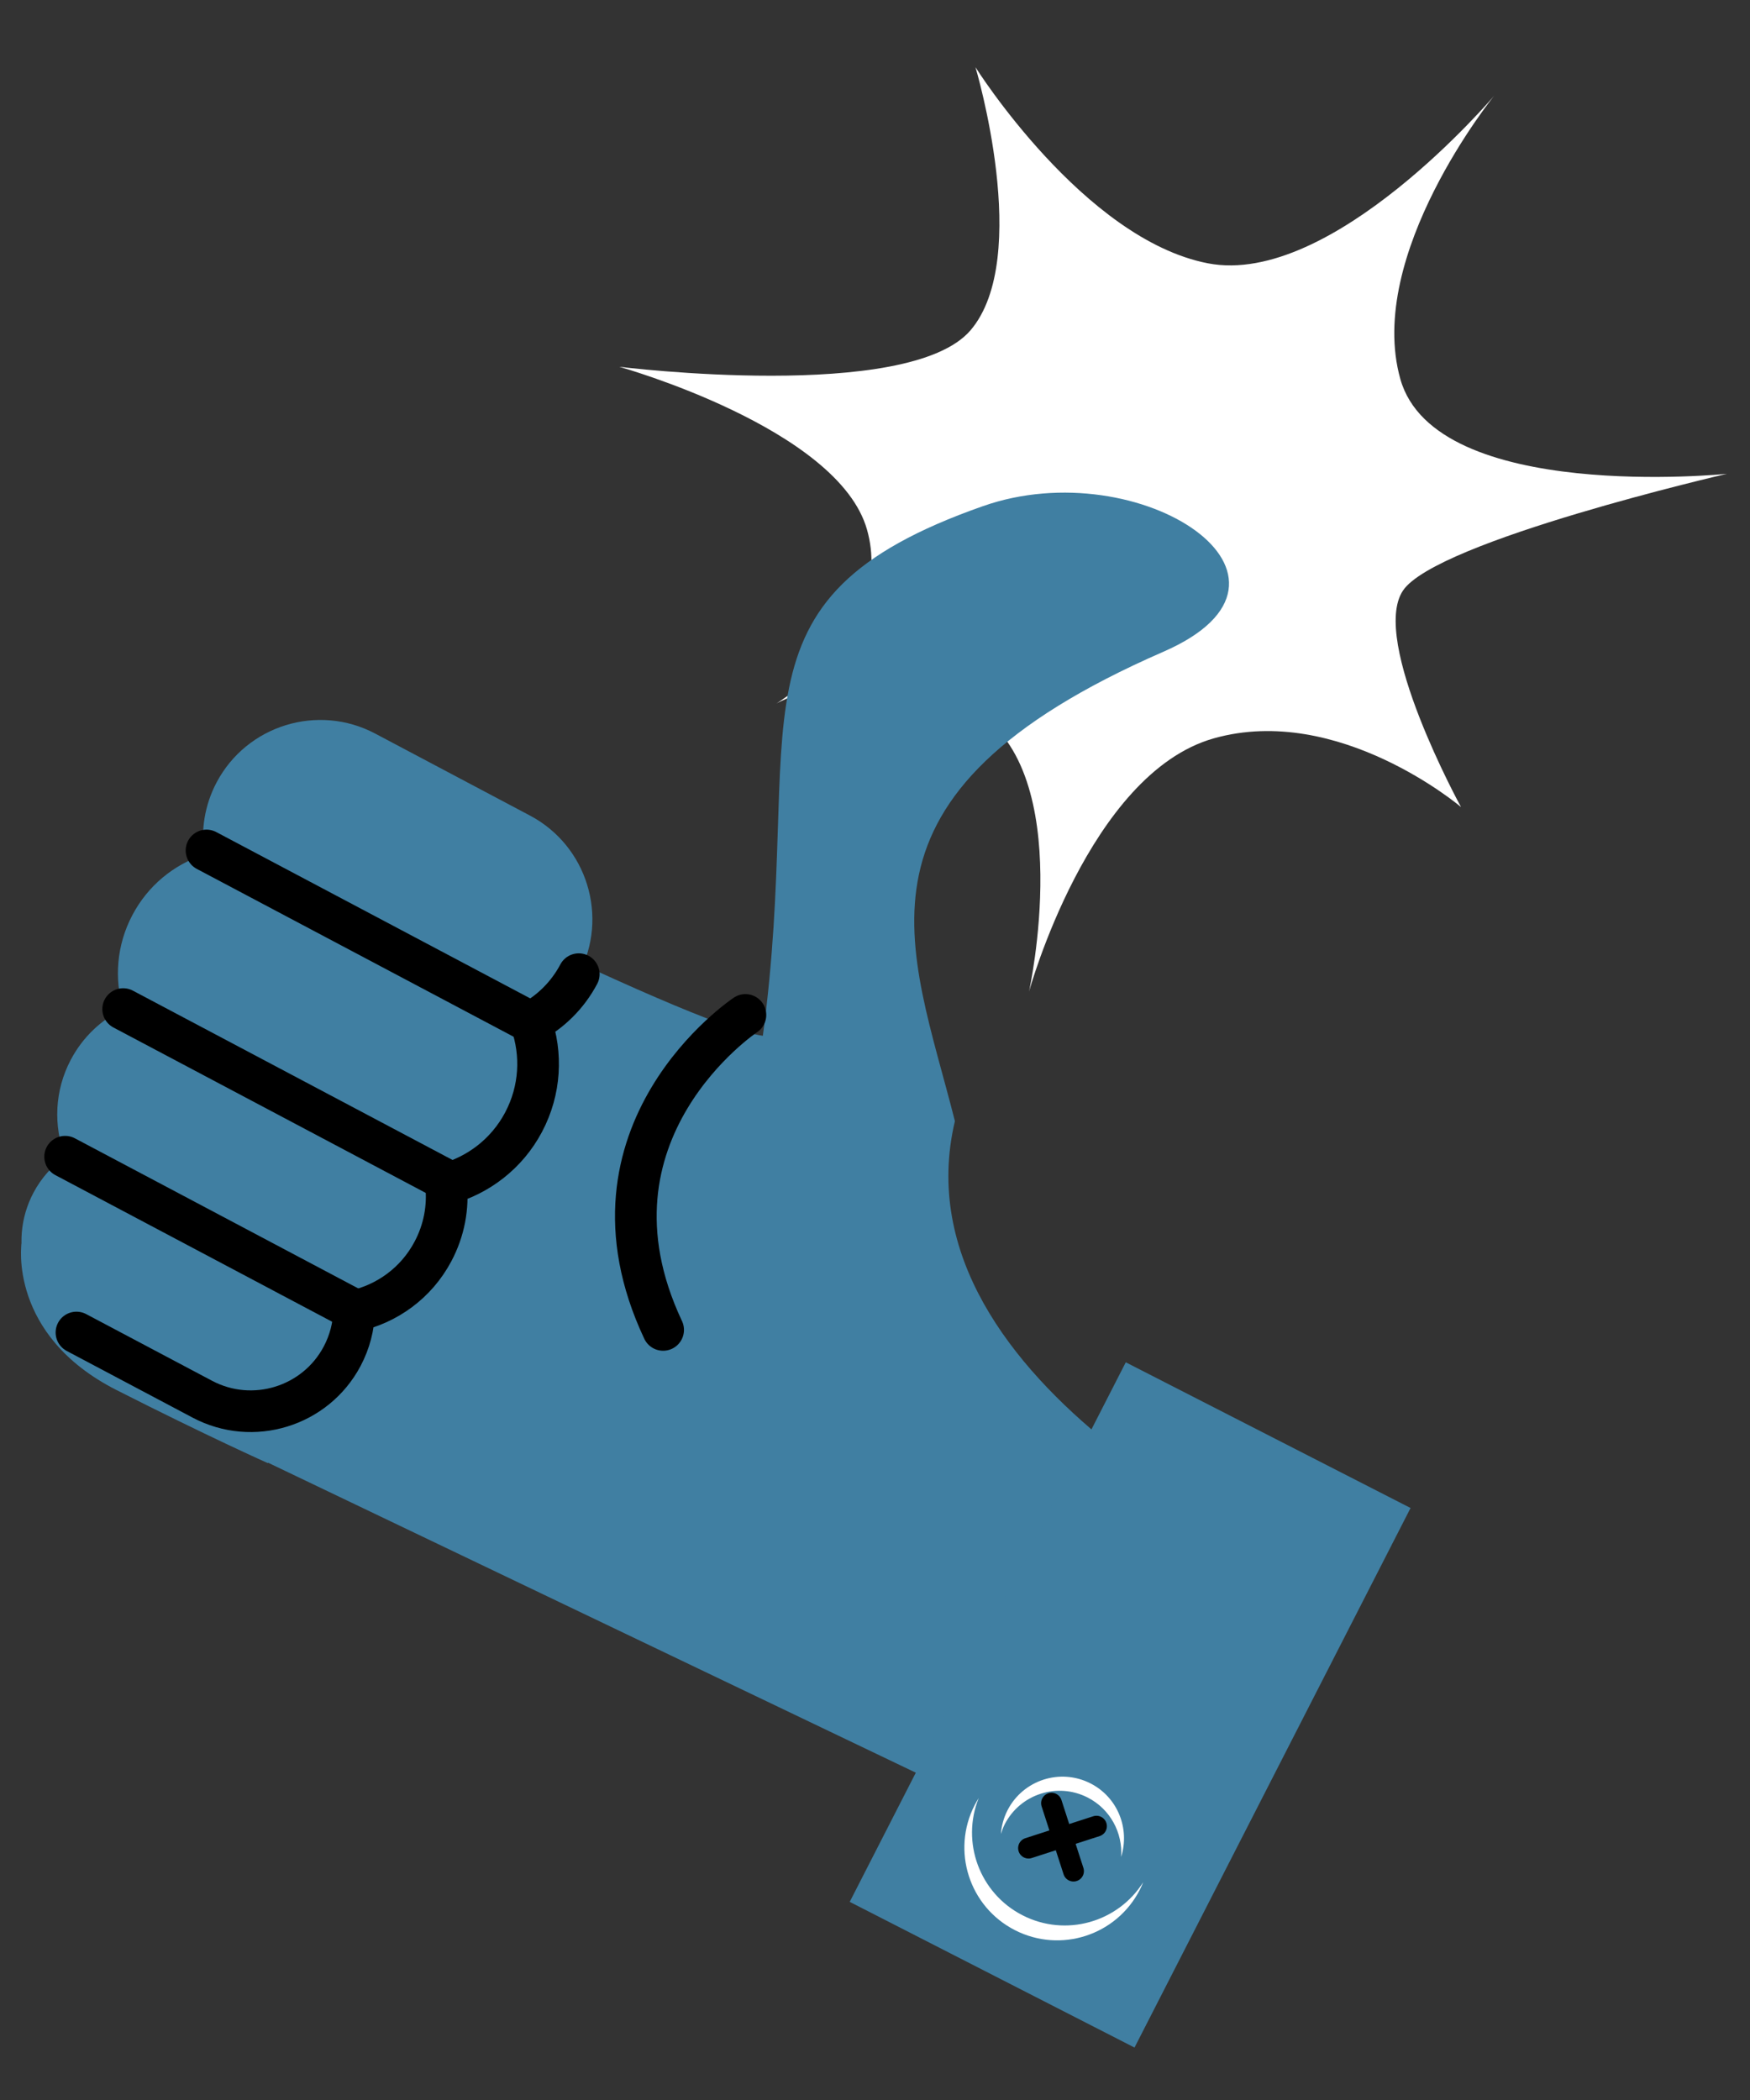 <?xml version="1.0" encoding="UTF-8" standalone="no"?>
<!-- Created with Inkscape (http://www.inkscape.org/) -->

<svg
   xmlns:dc="http://purl.org/dc/elements/1.1/"
   xmlns:cc="http://creativecommons.org/ns#"
   xmlns:rdf="http://www.w3.org/1999/02/22-rdf-syntax-ns#"
   xmlns:svg="http://www.w3.org/2000/svg"
   xmlns="http://www.w3.org/2000/svg"
   version="1.1"
   width="400"
   height="480"
   id="svg3234">
  <rect width="100%" height="100%" fill="#333333" stroke="none"/>
  <defs
     id="defs3236" />
  <g
     transform="matrix(1.25,0,0,-1.25,222.964,15.363)"
     id="g3043">
    <path
       d="m 0,0 c 0,0 10.425,-34.838 -0.903,-48.104 -11.325,-13.257 -64.224,-6.677 -64.224,-6.677 0,0 40.053,-11.203 45.296,-29.78 5.241,-18.569 -16.58,-31.794 -16.58,-31.794 0,0 17.742,9.91 36.382,-1.411 18.633,-11.326 9.822,-51.267 9.822,-51.267 0,0 10.967,39.871 33.792,46.311 22.828,6.441 45.204,-12.566 45.204,-12.566 0,0 -16.722,30.497 -10.612,39.593 6.109,9.097 59.228,21.344 59.228,21.344 0,0 -53.289,-5.448 -59.711,17.32 -6.429,22.761 17.16,51.822 17.16,51.822 0,0 -29.646,-35.042 -52.357,-30.648 C 19.787,-31.459 0,0 0,0"
       id="path3045"
       style="fill:#ffffff;fill-opacity:1;fill-rule:nonzero;stroke:none" />
  </g>
  <g
     transform="matrix(1.25,0,0,-1.25,174.366,236.755)"
     id="g3047">
    <path
       d="M 0,0 C 7.746,57.504 -8.4,79.787 40.256,96.855 69.036,106.951 104.109,83.686 73.221,70.219 13,43.959 27.008,16.546 35.117,-15.602 23.549,-64.488 99.995,-96.865 99.995,-96.865 97.868,-112.654 78.268,-158.818 78.268,-158.818 l -191.016,91.416 25.284,107.097 C -87.464,39.695 -13.793,1.858 0,0"
       id="path3049"
       style="fill:#407fa2;fill-opacity:1;fill-rule:nonzero;stroke:none" />
  </g>
  <g
     transform="matrix(1.25,0,0,-1.25,26.608,317.712)"
     id="g3051">
    <path
       d="M 0,0 C 16.682,-8.471 27.684,-13.373 27.684,-13.373 L 35.573,0.875 -17.349,26.791 C -17.349,26.791 -19.847,10.08 0,0"
       id="path3053"
       style="fill:#407fa2;fill-opacity:1;fill-rule:nonzero;stroke:none" />
  </g>
  <g
     transform="matrix(1.25,0,0,-1.25,170.381,231.987)"
     id="g3055">
    <path
       d="M 0,0 C 0,0 -32.099,-21.365 -15.046,-57.594"
       id="path3057"
       style="fill:none;stroke:#000000;stroke-width:7.619;stroke-linecap:round;stroke-linejoin:miter;stroke-miterlimit:10;stroke-opacity:1;stroke-dasharray:none" />
  </g>
  <g
     transform="matrix(1.25,0,0,-1.25,119.676,256.491)"
     id="g3059">
    <path
       d="m 0,0 c 3.098,5.85 3.389,12.449 1.354,18.246 3.599,1.947 6.679,4.935 8.735,8.813 5.536,10.455 1.537,23.464 -8.917,29 l -28.301,14.99 c -10.45,5.543 -23.46,1.543 -28.998,-8.91 -2.229,-4.211 -2.91,-8.834 -2.253,-13.215 -5.684,-1.843 -10.341,-5.746 -13.141,-11.037 -2.917,-5.504 -3.352,-11.666 -1.699,-17.211 -3.952,-1.918 -7.351,-5.065 -9.561,-9.237 -3.02,-5.701 -3.203,-12.163 -1.051,-17.759 -2.35,-1.659 -4.352,-3.873 -5.787,-6.581 -4.879,-9.214 -1.356,-20.683 7.859,-25.568 l 23.021,-12.195 c 9.214,-4.881 20.686,-1.354 25.564,7.857 1.4,2.639 2.107,5.461 2.193,8.258 5.963,1.295 11.343,5.111 14.416,10.914 2.032,3.832 2.836,8.084 2.383,12.301 5.878,1.606 11.113,5.535 14.182,11.33 L 0,0 z"
       id="path3061"
       style="fill:#407fa2;fill-opacity:1;fill-rule:nonzero;stroke:none" />
  </g>
  <g
     transform="matrix(1.25,0,0,-1.25,17.477,304.577)"
     id="g3063">
    <path
       d="m 0,0 23.021,-12.195 c 9.213,-4.881 20.686,-1.354 25.564,7.857 1.399,2.639 2.106,5.461 2.192,8.258 5.964,1.295 11.344,5.111 14.416,10.914 2.033,3.832 2.836,8.084 2.384,12.301 5.878,1.606 11.112,5.535 14.182,11.33 l 0.001,0.004 c 3.097,5.849 3.388,12.449 1.353,18.246 3.6,1.947 6.68,4.934 8.736,8.812"
       id="path3065"
       style="fill:none;stroke:#000000;stroke-width:7.619;stroke-linecap:round;stroke-linejoin:round;stroke-miterlimit:10;stroke-opacity:1;stroke-dasharray:none" />
  </g>
  <g
     transform="matrix(1.25,0,0,-1.25,121.368,233.683)"
     id="g3067">
    <path
       d="M 0,0 -59.332,31.432"
       id="path3069"
       style="fill:none;stroke:#000000;stroke-width:7.619;stroke-linecap:round;stroke-linejoin:round;stroke-miterlimit:10;stroke-opacity:1;stroke-dasharray:none" />
  </g>
  <g
     transform="matrix(1.25,0,0,-1.25,28.152,230.646)"
     id="g3071">
    <path
       d="M 0,0 59.345,-31.434"
       id="path3073"
       style="fill:none;stroke:#000000;stroke-width:7.619;stroke-linecap:round;stroke-linejoin:round;stroke-miterlimit:10;stroke-opacity:1;stroke-dasharray:none" />
  </g>
  <g
     transform="matrix(1.25,0,0,-1.25,14.886,264.391)"
     id="g3075">
    <path
       d="M 0,0 52.943,-28.047"
       id="path3077"
       style="fill:none;stroke:#000000;stroke-width:7.619;stroke-linecap:round;stroke-linejoin:round;stroke-miterlimit:10;stroke-opacity:1;stroke-dasharray:none" />
  </g>
  <g
     transform="matrix(1.25,0,0,-1.25,194.222,434.711)"
     id="g3079">
    <path
       d="M 0,0 52.077,-26.641 102.553,72.021 50.479,98.662 0,0 z"
       id="path3081"
       style="fill:#407fa2;fill-opacity:1;fill-rule:nonzero;stroke:none" />
  </g>
  <g
     transform="matrix(1.25,0,0,-1.25,233.724,437.778)"
     id="g3083">
    <path
       d="M 0,0 C 7.877,-4.037 17.432,-1.301 22.066,6.053 21.877,5.578 21.675,5.113 21.44,4.658 17.166,-3.688 6.95,-6.986 -1.393,-2.721 -9.74,1.548 -13.037,11.771 -8.771,20.113 c 0.235,0.463 0.494,0.893 0.76,1.328 C -11.26,13.381 -7.886,4.031 0,0"
       id="path3085"
       style="fill:#ffffff;fill-opacity:1;fill-rule:nonzero;stroke:none" />
  </g>
  <g
     transform="matrix(1.25,0,0,-1.25,248.616,410.866)"
     id="g3087">
    <path
       d="m 0,0 c -5.546,2.835 -12.346,0.639 -15.182,-4.908 -0.292,-0.573 -0.497,-1.164 -0.688,-1.756 0.105,1.469 0.497,2.94 1.208,4.336 2.844,5.547 9.641,7.746 15.186,4.906 C 5.499,0.031 7.744,-5.695 6.114,-10.85 6.425,-6.477 4.153,-2.129 0,0"
       id="path3089"
       style="fill:#ffffff;fill-opacity:1;fill-rule:nonzero;stroke:none" />
  </g>
  <g
     transform="matrix(1.25,0,0,-1.25,240.349,412.157)"
     id="g3091">
    <path
       d="M 0,0 4.017,-12.42"
       id="path3093"
       style="fill:none;stroke:#000000;stroke-width:3.81;stroke-linecap:round;stroke-linejoin:miter;stroke-miterlimit:10;stroke-opacity:1;stroke-dasharray:none" />
  </g>
  <g
     transform="matrix(1.25,0,0,-1.25,250.619,417.411)"
     id="g3095">
    <path
       d="M 0,0 -12.42,-4.012"
       id="path3097"
       style="fill:none;stroke:#000000;stroke-width:3.81;stroke-linecap:round;stroke-linejoin:miter;stroke-miterlimit:10;stroke-opacity:1;stroke-dasharray:none" />
  </g>
</svg>
